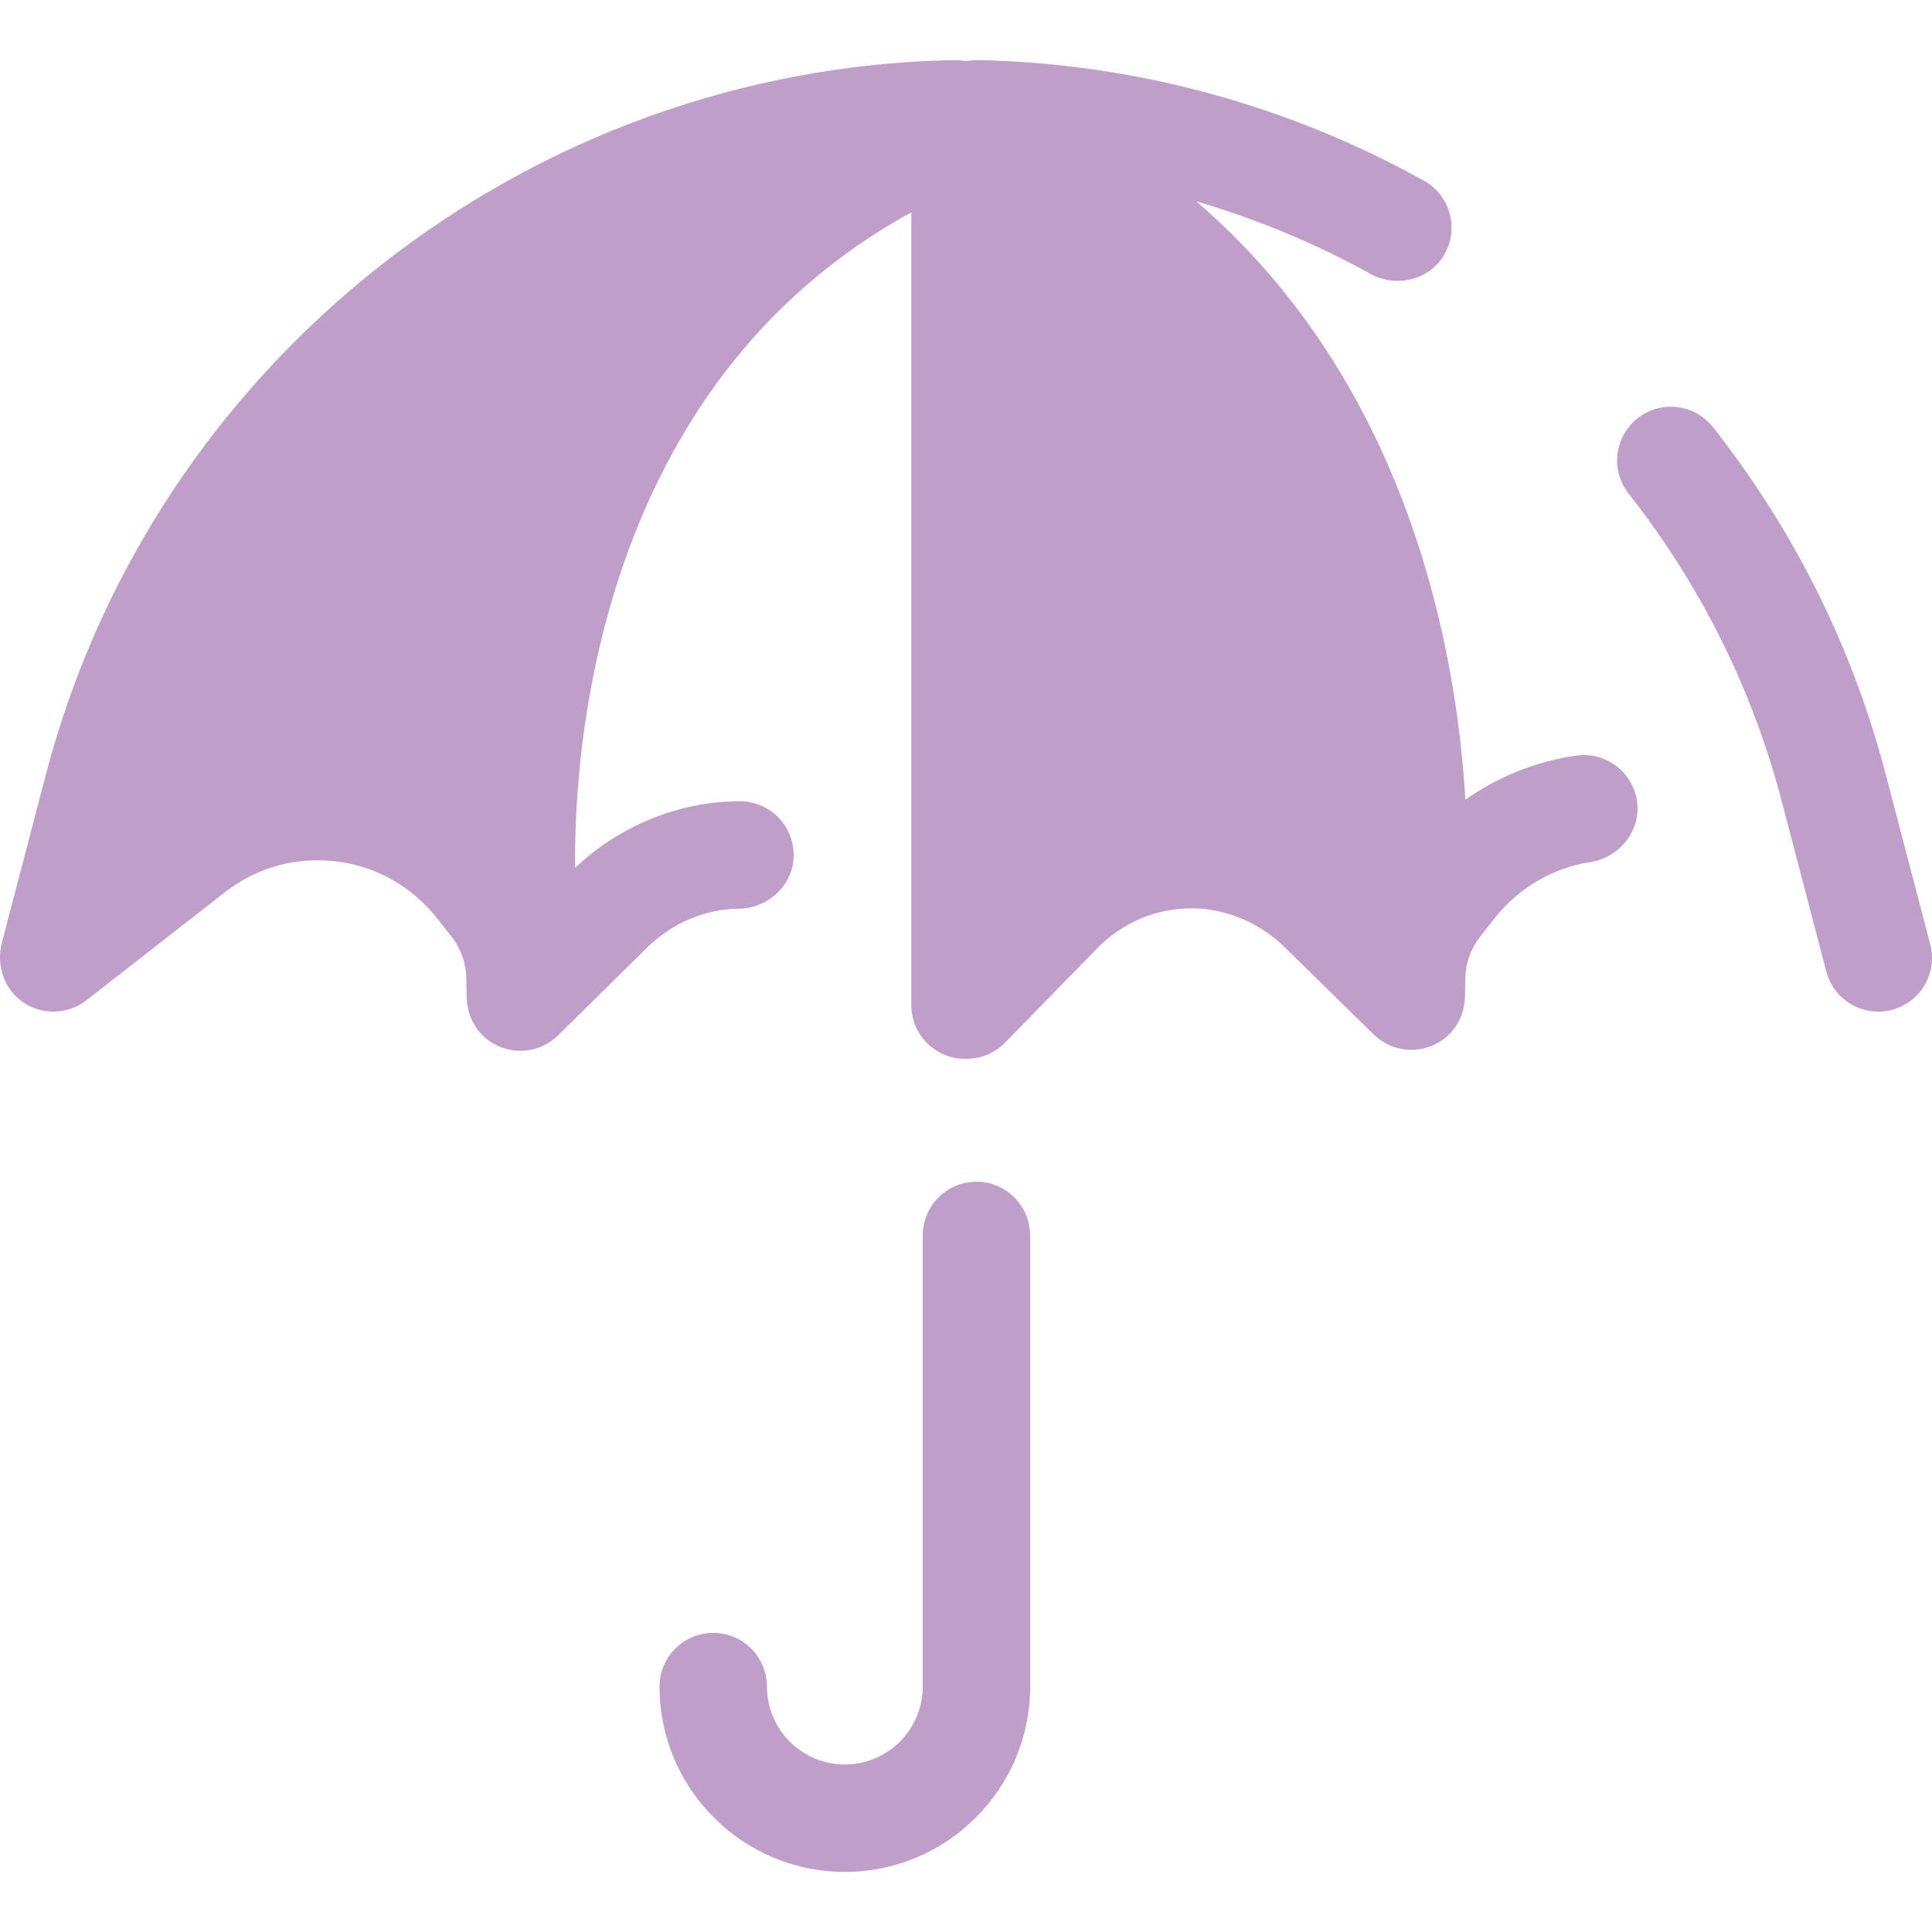 <svg height="800px" width="800px" version="1.1" id="Layer_1"
	 xmlns="http://www.w3.org/2000/svg" 
	 xmlns:xlink="http://www.w3.org/1999/xlink" 
	 viewBox="0 0 511.999 511.999" xml:space="preserve">
<path style="fill:#c09eca;" d="M138.195,230.995c-0.512-31.401,4.995-137.739,97.373-187.714l14.719-7.962
	c1.829-3.308,2.861-5.158,2.861-5.158c-106.75,1.974-200.175,75.427-227.197,178.626l-11.803,45.07l36.734-28.655
	c11.736-9.155,26.403-13.015,41.3-10.87c13.841,1.993,26.321,9.303,35.137,20.585l11.172,14.293L138.195,230.995z"/>
<path style="fill:#c09eca;" d="M497.752,268.093c-6.317,0-12.084-4.236-13.76-10.631l-11.801-45.07
	c-7.804-29.807-21.46-57.251-40.586-81.568c-4.861-6.179-3.79-15.128,2.388-19.987c6.18-4.861,15.128-3.792,19.987,2.388
	c21.557,27.407,36.949,58.345,45.75,91.955l11.801,45.07c1.991,7.605-2.559,15.384-10.164,17.375
	C500.159,267.94,498.946,268.093,497.752,268.093z"/>
<path style="fill:#c09eca;" d="M256.172,31.819l21.009,11.37c92.377,49.994,97.884,156.297,97.37,187.687l-0.541,33.112
	l-23.654-23.177c-9.289-9.102-21.876-14.323-34.532-14.323c-13.351,0-25.864,5.284-35.236,14.878l-24.416,24.999L256.172,31.819
	L256.172,31.819z"/>
<g>
	<path style="fill:#c09eca;" d="M433.89,212.887c-0.834-8.095-8.22-13.791-16.189-12.645c-10.66,1.534-20.656,5.57-29.358,11.683
		c-2.316-39.154-14.812-110.034-71.302-158.555c15.966,4.662,31.448,11.075,46.063,19.171c6.604,3.659,15.125,1.914,19.247-4.412
		c4.553-6.989,2.176-16.243-4.987-20.232c-36.196-20.152-77.117-31.207-118.333-31.97c-1.039-0.021-2.054,0.1-3.047,0.296
		c-1.011-0.204-2.043-0.325-3.096-0.296C139.789,18.02,40.81,95.844,12.181,205.181l-11.679,44.6
		c-1.514,5.782,0.437,12.073,5.274,15.584c2.508,1.82,5.443,2.723,8.372,2.723c3.1,0,6.192-1.011,8.755-3.01l36.734-28.654
		c7.076-5.52,15.553-8.438,24.516-8.438c1.984,0,4.004,0.147,5.999,0.434c10.19,1.468,19.406,6.888,25.951,15.261l3.62,4.632
		c2.44,3.121,3.795,6.955,3.86,10.916l0.081,4.938c0.074,4.538,2.136,8.905,5.814,11.563c5.82,4.207,13.55,3.445,18.416-1.349
		l23.683-23.346c6.502-6.412,15.29-10.124,24.159-10.22c7.646-0.083,14.225-5.94,14.57-13.578
		c0.367-8.16-6.139-14.891-14.219-14.891c-16.033,0-31.878,6.427-43.67,17.643c-0.376-30.193,5.294-127.76,89.089-173.722v210.096
		c0,7.861,6.372,14.234,14.234,14.234c0.068,0,0.134-0.01,0.202-0.01c0.075,0.001,0.152,0.011,0.228,0.011
		c3.762,0,7.454-1.492,10.186-4.289l24.415-24.997c6.671-6.829,15.569-10.59,25.054-10.59c8.963,0,17.919,3.738,24.57,10.257
		l23.654,23.177c4.874,4.774,12.593,5.52,18.4,1.307c3.669-2.662,5.725-7.024,5.799-11.556l0.077-4.672
		c0.064-3.961,1.421-7.794,3.86-10.916l3.622-4.636c6.465-8.271,15.536-13.661,25.578-15.206
		C428.976,227.307,434.676,220.528,433.89,212.887z M94.211,200.242c-3.336-0.48-6.721-0.725-10.058-0.725
		c-15.367,0-29.899,5-42.025,14.46l-3.548,2.768l1.14-4.354c20.331-77.656,80.654-137.388,155.381-159.123
		c-56.63,48.477-69.189,119.422-71.524,158.661C114.873,205.815,104.874,201.778,94.211,200.242z M315.824,212.254
		c-17.216,0-33.345,6.807-45.418,19.166V56.267c83.69,45.905,89.449,143.286,89.09,173.608
		C347.651,218.672,331.806,212.254,315.824,212.254z"/>
	<path style="fill:#c09eca;" d="M223.892,496.076c-27.077,0-49.106-22.029-49.106-49.106c0-7.861,6.372-14.234,14.234-14.234
		s14.234,6.372,14.234,14.234c0,11.38,9.259,20.639,20.639,20.639s20.639-9.259,20.639-20.639V327.407
		c0-7.861,6.372-14.234,14.234-14.234s14.234,6.372,14.234,14.234V446.97C272.998,474.047,250.969,496.076,223.892,496.076z"/>
</g>
</svg>